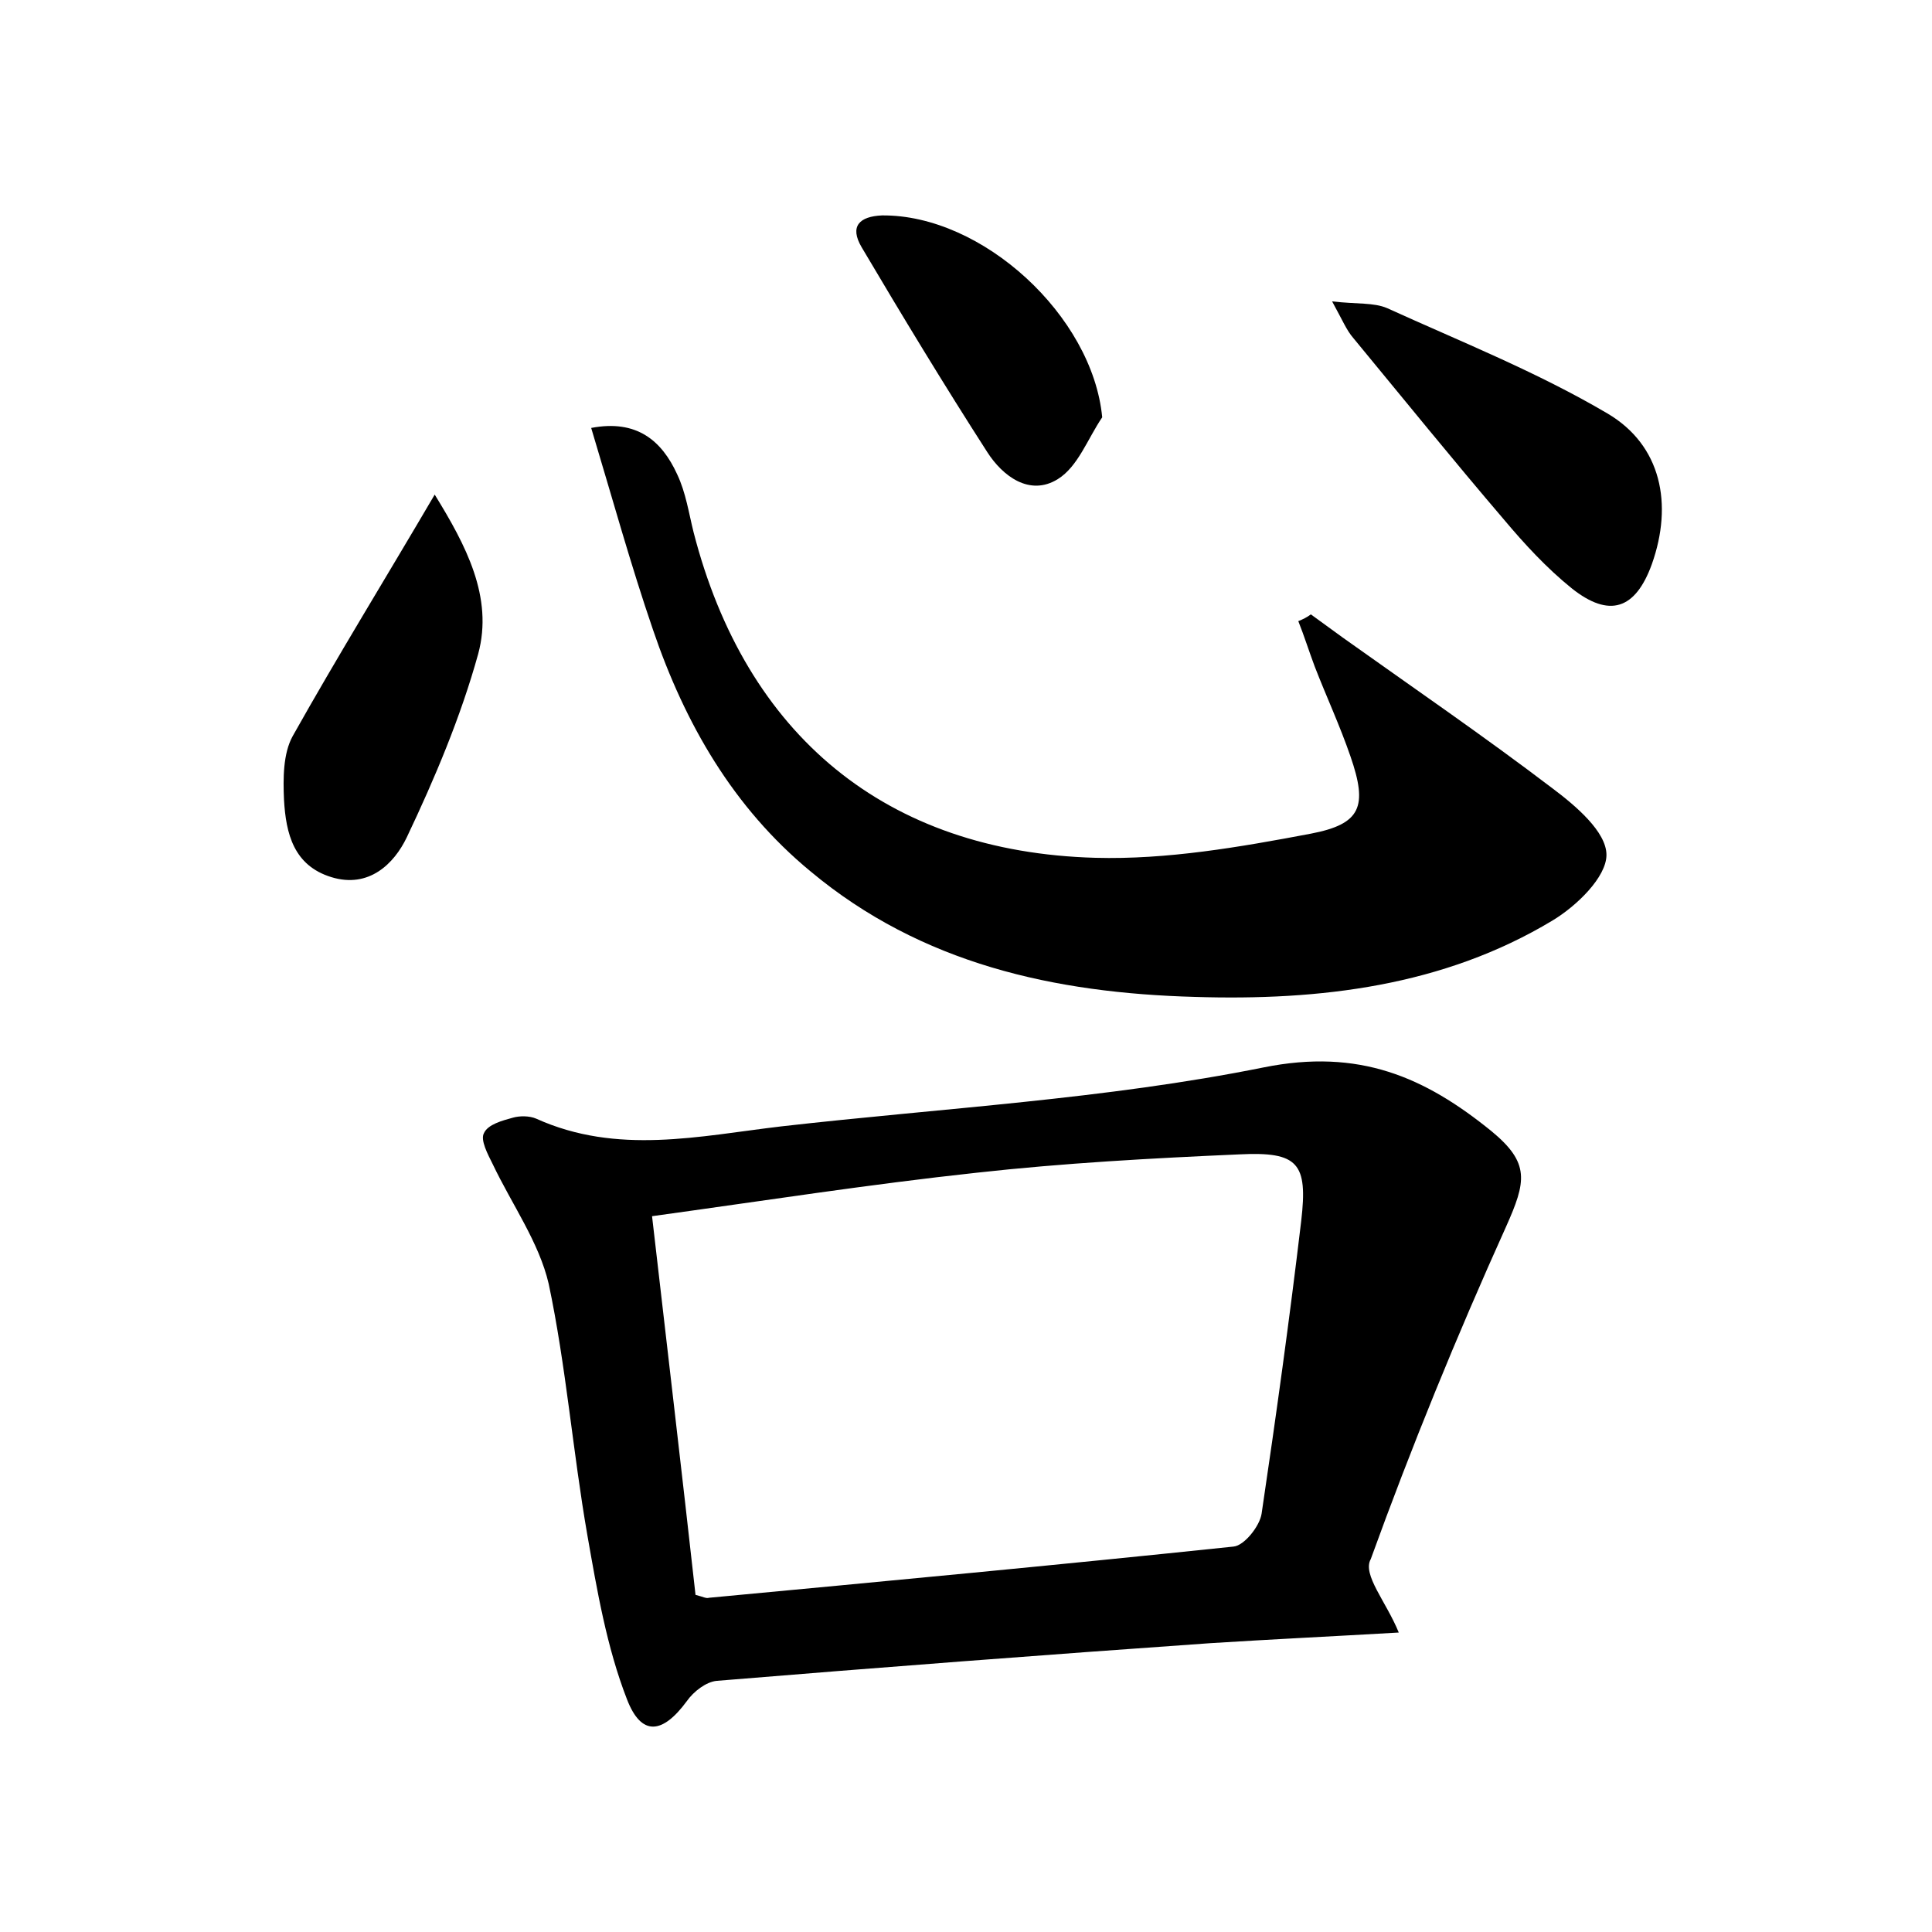 <?xml version="1.0" encoding="utf-8"?>
<!-- Generator: Adobe Illustrator 22.0.0, SVG Export Plug-In . SVG Version: 6.00 Build 0)  -->
<svg version="1.1" id="图层_1" xmlns="http://www.w3.org/2000/svg" xmlns:xlink="http://www.w3.org/1999/xlink" x="0px" y="0px"
	 viewBox="0 0 200 200" style="enable-background:new 0 0 200 200;" xml:space="preserve">
<style type="text/css">
	.st0{fill:#FFFFFF;}
</style>
<g>
	
	<path d="M144.8,169c-6.9,0.4-13.2,0.7-19.5,1.1c-17.1,1.2-34.1,2.5-51.1,3.9c-1.1,0.1-2.4,1.1-3.1,2.1c-2.5,3.4-4.7,3.7-6.2-0.2
		c-2.1-5.4-3.1-11.3-4.1-17c-1.5-8.6-2.2-17.5-4-26c-1-4.3-3.8-8.2-5.8-12.4c-0.5-1-1.3-2.5-0.9-3.2c0.4-0.9,1.9-1.3,3-1.6
		c0.7-0.2,1.7-0.2,2.4,0.1c8.4,3.8,16.9,1.8,25.4,0.8c16.7-1.9,33.5-2.8,49.9-6.1c9.9-2,16.7,1,23.6,6.6c4,3.3,3.6,5.2,1.5,9.9
		c-5.1,11.3-9.8,22.8-14,34.4C141,163,143.5,165.8,144.8,169z M67.5,125.9c1.6,13.9,3.1,26.6,4.5,39.2c0.8,0.2,1.1,0.4,1.4,0.3
		c18.1-1.7,36.2-3.4,54.3-5.3c1.1-0.1,2.7-2.1,2.9-3.4c1.5-10.1,2.9-20.2,4.1-30.3c0.7-6-0.3-7.2-6.4-6.9
		c-9.1,0.4-18.2,0.9-27.2,1.9C90,122.6,79.1,124.3,67.5,125.9z"/>
	<path d="M135.7,63.6c1.1,0.8,2.2,1.6,3.3,2.4c7.3,5.2,14.6,10.2,21.7,15.6c2.4,1.8,5.6,4.5,5.6,6.9c0,2.3-3.1,5.3-5.6,6.8
		c-11.3,6.8-24.1,8.3-37,7.9c-14.5-0.4-28.3-3.4-39.8-13c-8-6.6-13-15.3-16.3-25c-2.3-6.7-4.2-13.6-6.4-20.9
		c4.7-0.9,7.3,1.3,8.9,4.8c0.9,1.9,1.2,4,1.7,6c5.4,21,19.9,33.1,41.6,33.7c7.4,0.2,14.9-1.1,22.3-2.5c5.2-1,5.9-2.8,4.1-8
		c-1.1-3.2-2.5-6.2-3.7-9.3c-0.6-1.6-1.1-3.2-1.7-4.7C134.9,64.1,135.3,63.9,135.7,63.6z"/>
	<path d="M137.9,31.2c2.6,0.3,4.3,0.1,5.7,0.7c7.7,3.5,15.5,6.6,22.8,10.9c5.6,3.3,6.8,9.4,4.6,15.6c-1.7,4.7-4.4,5.6-8.3,2.5
		c-2.6-2.1-4.9-4.6-7-7.1c-5.3-6.2-10.4-12.5-15.6-18.8C139.4,34.2,139,33.2,137.9,31.2z"/>
	<path d="M45,51.2c3.2,5.2,6.1,10.6,4.5,16.5c-1.8,6.5-4.5,12.9-7.4,19c-1.3,2.7-3.9,5.3-7.8,4.1c-3.9-1.2-4.7-4.5-4.9-8
		c-0.1-2.2-0.1-4.8,0.9-6.6C34.9,68,39.9,59.9,45,51.2z"/>
	<path d="M114.1,43.2c-1.5,2.2-2.5,5.1-4.6,6.4c-2.9,1.8-5.7-0.3-7.3-2.8c-4.5-7-8.8-14.1-13-21.2c-1.3-2.2-0.2-3.2,2.1-3.3
		C101.7,22.2,113.1,32.7,114.1,43.2z"/>
	
</g>
</svg>
